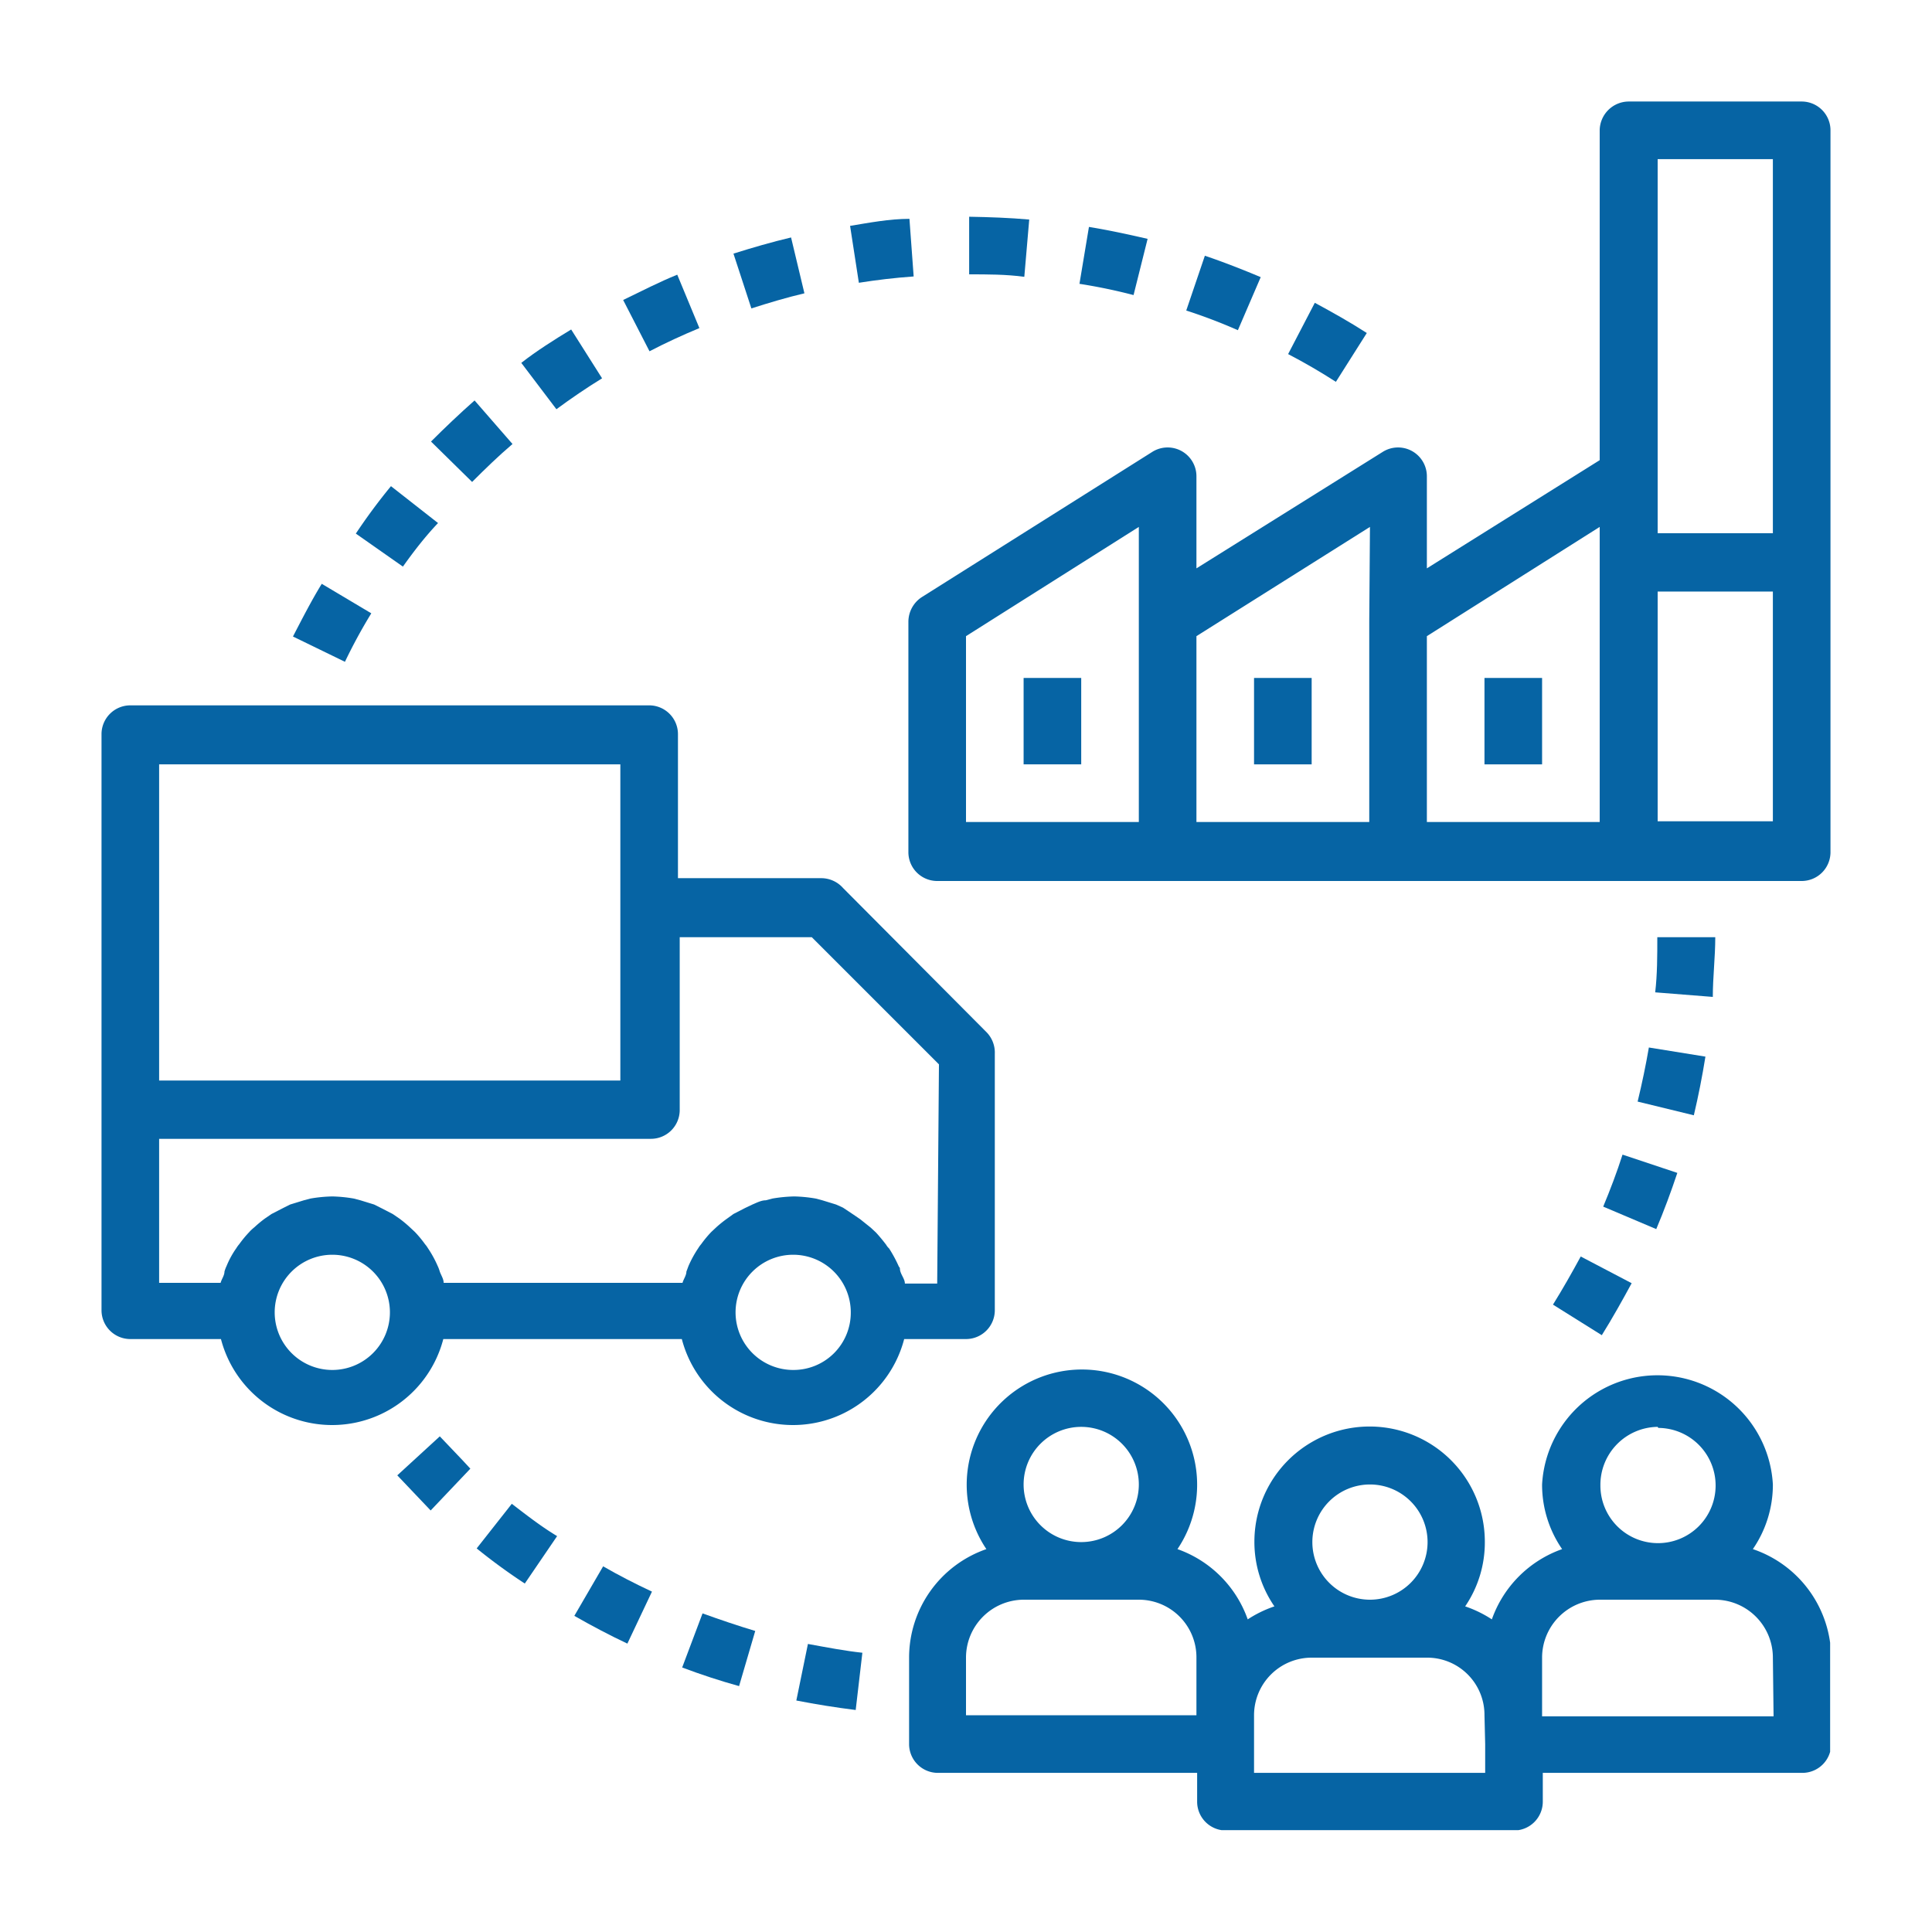 <svg id="Layer_1" data-name="Layer 1" xmlns="http://www.w3.org/2000/svg" xmlns:xlink="http://www.w3.org/1999/xlink" viewBox="0 0 55 55"><defs><style>.cls-1{fill:none;}.cls-2{clip-path:url(#clip-path);}.cls-3{fill:#0664a4;}</style><clipPath id="clip-path"><rect class="cls-1" x="2.89" y="2.89" width="49.21" height="49.21"/></clipPath></defs><g class="cls-2"><path class="cls-3" d="M49.9,44.1a3.23,3.23,0,0,0,.57-1.84,3.29,3.29,0,0,0-6.57,0,3.23,3.23,0,0,0,.57,1.84,3.28,3.28,0,0,0-2,2,3.35,3.35,0,0,0-.76-.37,3.23,3.23,0,0,0,.56-1.84,3.28,3.28,0,0,0-6.56,0,3.23,3.23,0,0,0,.57,1.84,3.35,3.35,0,0,0-.76.37,3.28,3.28,0,0,0-2-2,3.28,3.28,0,1,0-5.44,0,3.27,3.27,0,0,0-2.2,3.09v2.46a.82.82,0,0,0,.82.82h7.38v.82a.82.82,0,0,0,.82.82h8.2a.82.82,0,0,0,.82-.82v-.82h7.39a.82.82,0,0,0,.82-.82V47.19A3.28,3.28,0,0,0,49.9,44.1ZM30.78,40.62a1.64,1.64,0,1,1-1.64,1.64A1.64,1.64,0,0,1,30.78,40.62Zm3.28,8.21H27.5V47.19a1.65,1.65,0,0,1,1.64-1.65h3.28a1.64,1.64,0,0,1,1.64,1.65ZM39,42.26a1.64,1.64,0,1,1-1.64,1.64A1.64,1.64,0,0,1,39,42.26Zm3.28,7.39v.82H35.7V48.83a1.64,1.64,0,0,1,1.64-1.64h3.28a1.63,1.63,0,0,1,1.64,1.64Zm4.93-9a1.64,1.64,0,1,1-1.65,1.64A1.65,1.65,0,0,1,47.19,40.62Zm3.28,8.21H43.9V47.19a1.65,1.65,0,0,1,1.64-1.65h3.29a1.65,1.65,0,0,1,1.64,1.65Z"/><path class="cls-3" d="M28.08,29.38,24,25.28A.83.83,0,0,0,23.4,25H19.3v-4.1a.82.82,0,0,0-.82-.82H3.71a.82.82,0,0,0-.82.82v16.4a.82.82,0,0,0,.82.82H6.29a3.27,3.27,0,0,0,6.33,0h6.79a3.27,3.27,0,0,0,6.33,0H27.5a.82.82,0,0,0,.82-.82V30A.83.83,0,0,0,28.08,29.38ZM4.53,21.76H17.66v9H4.53ZM9.46,39a1.64,1.64,0,1,1,1.64-1.64A1.64,1.64,0,0,1,9.46,39Zm13.12,0a1.64,1.64,0,1,1,1.64-1.64A1.63,1.63,0,0,1,22.58,39Zm4.1-2.46h-.92c0-.11-.08-.21-.12-.32s0-.11-.05-.16a3.74,3.74,0,0,0-.28-.52.39.39,0,0,1-.08-.1c-.09-.12-.19-.24-.29-.35l-.15-.14-.3-.24-.19-.13L24,34.38l-.2-.09-.39-.12-.19-.05a4.07,4.07,0,0,0-.61-.06,4.2,4.2,0,0,0-.62.06l-.19.05c-.13,0-.26.07-.38.12l-.21.1-.33.17-.18.13a3.5,3.5,0,0,0-.3.24l-.15.14a3.17,3.17,0,0,0-.29.35.76.76,0,0,0-.08.11,3.15,3.15,0,0,0-.28.51l-.06.16c0,.11-.08.21-.11.32H12.63c0-.11-.07-.21-.11-.32a1,1,0,0,0-.06-.16,3.15,3.15,0,0,0-.28-.51.76.76,0,0,0-.08-.11,3.17,3.17,0,0,0-.29-.35l-.15-.14a3.36,3.36,0,0,0-.29-.24l-.19-.13-.33-.17-.2-.1-.39-.12-.19-.05a4.07,4.07,0,0,0-.61-.06,4.07,4.07,0,0,0-.62.06l-.19.05-.39.12-.2.1-.33.17-.19.13a3.36,3.36,0,0,0-.29.24s-.11.09-.15.14a3.17,3.17,0,0,0-.29.35.76.76,0,0,0-.08.11,2.53,2.53,0,0,0-.28.51,1,1,0,0,0-.06.16c0,.11-.08.21-.11.32H4.53v-4.1h14a.82.82,0,0,0,.82-.82V26.68h3.76l3.62,3.62Z"/><path class="cls-3" d="M51.29,2.89H46.37a.83.83,0,0,0-.83.82V13.1l-4.92,3.08V13.56a.82.82,0,0,0-1.25-.7l-5.31,3.32V13.56a.82.82,0,0,0-1.25-.7L26.24,17a.84.84,0,0,0-.38.7v6.56a.82.82,0,0,0,.82.82H51.29a.82.82,0,0,0,.82-.82V3.71A.82.82,0,0,0,51.29,2.89ZM32.42,17.66V23.4H27.5V18.11L32.42,15Zm6.56,0V23.4H34.06V18.11L39,15ZM45.54,16V23.4H40.62V18.11L45.54,15Zm4.93,7.38H47.19V16.84h3.28Zm0-8.2H47.19V4.53h3.28Z"/><path class="cls-3" d="M37.34,19.3H35.7v2.46h1.64Z"/><path class="cls-3" d="M43.9,19.3H42.26v2.46H43.9Z"/><path class="cls-3" d="M30.78,19.3H29.14v2.46h1.64Z"/><path class="cls-3" d="M46.94,29.82c-.09.52-.19,1-.32,1.54l1.6.39c.13-.55.24-1.11.33-1.67Z"/><path class="cls-3" d="M47.18,26.68c0,.53,0,1.06-.06,1.57l1.64.13c0-.56.07-1.13.07-1.7Z"/><path class="cls-3" d="M45,35.77c-.25.46-.51.92-.79,1.37l1.39.87c.3-.48.59-1,.85-1.48Z"/><path class="cls-3" d="M46.19,32.87c-.16.5-.35,1-.55,1.48l1.51.64c.22-.52.42-1.06.6-1.6Z"/><path class="cls-3" d="M13.51,11.4c-.43.38-.84.77-1.24,1.17l1.17,1.15c.37-.37.75-.74,1.15-1.08Z"/><path class="cls-3" d="M34.3,7.28l-.53,1.56a15.33,15.33,0,0,1,1.47.56l.65-1.51C35.37,7.67,34.83,7.46,34.3,7.28Z"/><path class="cls-3" d="M16.26,9.38c-.48.29-1,.62-1.42.95l1,1.32c.42-.31.86-.61,1.3-.88Z"/><path class="cls-3" d="M9.16,16.62c-.29.47-.56,1-.82,1.5l1.48.72a15.17,15.17,0,0,1,.75-1.38Z"/><path class="cls-3" d="M11.13,13.84a16.72,16.72,0,0,0-1,1.35l1.34.94c.3-.42.62-.84,1-1.24Z"/><path class="cls-3" d="M27.59,6.17V7.81c.52,0,1.05,0,1.57.07l.14-1.63C28.74,6.2,28.16,6.18,27.59,6.17Z"/><path class="cls-3" d="M31,6.46l-.27,1.62a15.56,15.56,0,0,1,1.54.32l.4-1.6C32.11,6.67,31.55,6.55,31,6.46Z"/><path class="cls-3" d="M37.43,8.62l-.76,1.46c.46.24.91.5,1.36.79l.88-1.39C38.43,9.17,37.93,8.89,37.43,8.62Z"/><path class="cls-3" d="M25.89,6.23c-.57,0-1.14.11-1.69.2l.25,1.62c.51-.08,1-.14,1.56-.18Z"/><path class="cls-3" d="M19.28,7.82c-.52.21-1,.46-1.54.72L18.49,10c.46-.24.94-.46,1.42-.66Z"/><path class="cls-3" d="M22.52,6.76c-.55.13-1.1.29-1.64.46l.51,1.56c.5-.16,1-.31,1.51-.43Z"/><path class="cls-3" d="M20,45.93l-.58,1.54c.53.2,1.08.38,1.62.53l.46-1.57C21,46.28,20.5,46.11,20,45.93Z"/><path class="cls-3" d="M17.17,44.59,16.35,46c.49.28,1,.55,1.51.79l.7-1.48C18.09,45.09,17.62,44.85,17.17,44.59Z"/><path class="cls-3" d="M23,46.8l-.33,1.61c.56.11,1.13.2,1.69.27l.19-1.63C24.07,47,23.55,46.9,23,46.8Z"/><path class="cls-3" d="M12.52,40.89,11.31,42c.31.33.62.65.95,1l1.13-1.19C13.09,41.48,12.8,41.19,12.52,40.89Z"/><path class="cls-3" d="M14.57,42.81l-1,1.27a16.77,16.77,0,0,0,1.37,1l.92-1.35C15.41,43.46,15,43.14,14.57,42.81Z"/></g></svg>